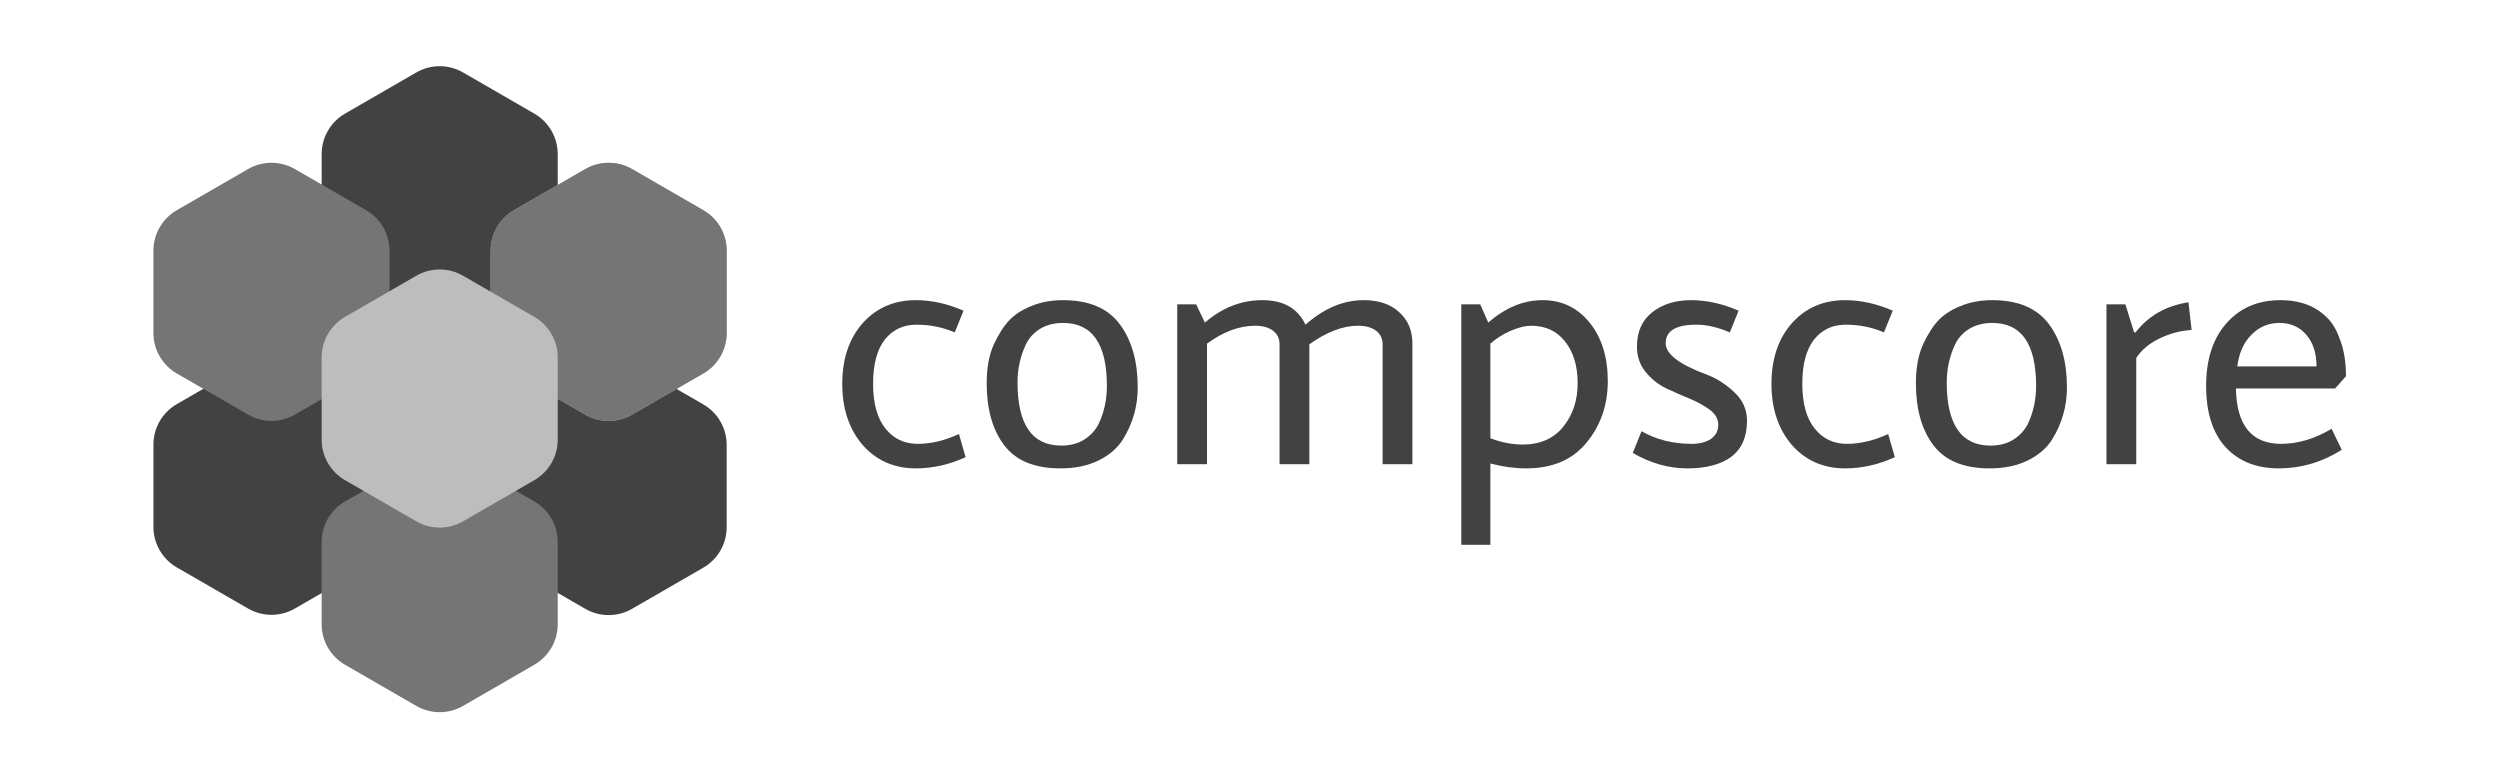 <svg width="3210" height="1000" viewBox="0 0 3210 1000" fill="none" xmlns="http://www.w3.org/2000/svg">
<path d="M751.5 466.388C770.064 455.67 792.936 455.67 811.5 466.388L903.054 519.247C921.619 529.965 933.054 549.773 933.054 571.209V676.927C933.054 698.363 921.619 718.17 903.054 728.888L811.5 781.747C792.936 792.465 770.064 792.465 751.5 781.747L659.946 728.888C641.381 718.17 629.946 698.363 629.946 676.927V571.209C629.946 549.773 641.381 529.965 659.946 519.247L751.5 466.388Z" fill="#424242"/>
<path d="M318.554 466.038C337.118 455.321 359.99 455.321 378.554 466.038L470.109 518.897C488.673 529.615 500.109 549.423 500.109 570.859V676.577C500.109 698.013 488.673 717.82 470.109 728.538L378.554 781.397C359.99 792.115 337.119 792.115 318.554 781.397L227 728.538C208.436 717.82 197 698.013 197 676.577V570.859C197 549.423 208.436 529.615 227 518.897L318.554 466.038Z" fill="#424242"/>
<path d="M534.554 93.038C553.119 82.32 575.99 82.32 594.554 93.038L686.109 145.897C704.673 156.615 716.109 176.423 716.109 197.859V303.577C716.109 325.013 704.673 344.821 686.109 355.538L594.554 408.397C575.99 419.115 553.119 419.115 534.554 408.397L443 355.538C424.436 344.821 413 325.013 413 303.577V197.859C413 176.423 424.436 156.615 443 145.897L534.554 93.038Z" fill="#424242"/>
<path d="M751.554 217.038C770.119 206.321 792.99 206.321 811.554 217.038L903.109 269.897C921.673 280.615 933.109 300.423 933.109 321.859V427.577C933.109 449.013 921.673 468.821 903.109 479.538L811.554 532.397C792.99 543.115 770.119 543.115 751.554 532.397L660 479.538C641.436 468.821 630 449.013 630 427.577V321.859C630 300.423 641.436 280.615 660 269.897L751.554 217.038Z" fill="#BDBDBD"/>
<path d="M751.554 217.038C770.119 206.321 792.99 206.321 811.554 217.038L903.109 269.897C921.673 280.615 933.109 300.423 933.109 321.859V427.577C933.109 449.013 921.673 468.821 903.109 479.538L811.554 532.397C792.99 543.115 770.119 543.115 751.554 532.397L660 479.538C641.436 468.821 630 449.013 630 427.577V321.859C630 300.423 641.436 280.615 660 269.897L751.554 217.038Z" fill="#757575"/>
<path d="M318.554 217.038C337.118 206.321 359.99 206.321 378.554 217.038L470.109 269.897C488.673 280.615 500.109 300.423 500.109 321.859V427.577C500.109 449.013 488.673 468.821 470.109 479.538L378.554 532.397C359.99 543.115 337.119 543.115 318.554 532.397L227 479.538C208.436 468.821 197 449.013 197 427.577V321.859C197 300.423 208.436 280.615 227 269.897L318.554 217.038Z" fill="#757575"/>
<path d="M534.554 591.038C553.119 580.321 575.99 580.321 594.554 591.038L686.109 643.897C704.673 654.615 716.109 674.423 716.109 695.859V801.577C716.109 823.013 704.673 842.82 686.109 853.538L594.554 906.397C575.99 917.115 553.119 917.115 534.554 906.397L443 853.538C424.436 842.82 413 823.013 413 801.577V695.859C413 674.423 424.436 654.615 443 643.897L534.554 591.038Z" fill="#757575"/>
<path d="M534.554 354.038C553.119 343.321 575.99 343.321 594.554 354.038L686.109 406.897C704.673 417.615 716.109 437.423 716.109 458.859V564.577C716.109 586.013 704.673 605.82 686.109 616.538L594.554 669.397C575.99 680.115 553.119 680.115 534.554 669.397L443 616.538C424.436 605.82 413 586.013 413 564.577V458.859C413 437.423 424.436 417.615 443 406.897L534.554 354.038Z" fill="#BDBDBD"/>
<path d="M1175.95 385.4C1196.05 385.4 1216.45 389.9 1237.15 398.9L1225.9 426.8C1210.6 420.2 1194.25 416.9 1176.85 416.9C1159.75 416.9 1146.1 423.35 1135.9 436.25C1126 449.15 1121.05 468.05 1121.05 492.95C1121.05 517.85 1126.3 536.9 1136.8 550.1C1147.3 563.3 1161.1 569.9 1178.2 569.9C1195.3 569.9 1213 565.7 1231.3 557.3L1239.85 587C1218.85 596.6 1197.55 601.4 1175.95 601.4C1148.05 601.4 1125.25 591.35 1107.55 571.25C1090.15 550.85 1081.45 524.75 1081.45 492.95C1081.45 460.85 1090.15 434.9 1107.55 415.1C1125.25 395.3 1148.05 385.4 1175.95 385.4Z" fill="#424242"/>
<path d="M1365 414.65C1353.6 414.65 1343.7 417.2 1335.3 422.3C1327.2 427.4 1321.2 434 1317.3 442.1C1310.1 457.4 1306.5 473.75 1306.5 491.15C1306.5 545.15 1325.25 572.15 1362.75 572.15C1374.15 572.15 1383.9 569.6 1392 564.5C1400.1 559.4 1406.25 552.8 1410.45 544.7C1417.65 529.7 1421.25 513.35 1421.25 495.65C1421.25 441.65 1402.5 414.65 1365 414.65ZM1365 385.4C1398.3 385.4 1422.6 395.75 1437.9 416.45C1453.2 437.15 1460.85 464.15 1460.85 497.45C1460.85 521.45 1454.55 543.65 1441.95 564.05C1435.05 575.15 1424.7 584.15 1410.9 591.05C1397.1 597.95 1380.6 601.4 1361.4 601.4C1328.4 601.4 1304.4 591.5 1289.4 571.7C1274.4 551.9 1266.9 525.35 1266.9 492.05C1266.9 472.55 1269.9 456.05 1275.9 442.55C1282.2 429.05 1288.8 418.7 1295.7 411.5C1302.6 404 1312.05 397.85 1324.05 393.05C1336.05 387.95 1349.7 385.4 1365 385.4Z" fill="#424242"/>
<path d="M1547.11 414.2C1569.31 395 1593.91 385.4 1620.91 385.4C1647.91 385.4 1666.36 395.9 1676.26 416.9C1699.96 395.9 1724.86 385.4 1750.96 385.4C1770.16 385.4 1785.31 390.5 1796.41 400.7C1807.81 410.9 1813.51 424.25 1813.51 440.75V596H1775.26V442.55C1775.26 434.75 1772.41 428.75 1766.71 424.55C1761.01 420.35 1753.36 418.25 1743.76 418.25C1724.26 418.25 1703.41 426.2 1681.21 442.1V596H1642.96V442.55C1642.96 434.75 1640.11 428.75 1634.41 424.55C1628.71 420.35 1621.06 418.25 1611.46 418.25C1591.36 418.25 1570.81 425.9 1549.81 441.2V596H1511.56V390.8H1535.86L1547.11 414.2Z" fill="#424242"/>
<path d="M1955.06 570.8C1977.56 570.8 1994.96 563.15 2007.26 547.85C2019.56 532.55 2025.71 513.95 2025.71 492.05C2025.71 469.85 2020.31 452 2009.51 438.5C1999.01 425 1984.46 418.25 1965.86 418.25C1958.66 418.25 1950.11 420.35 1940.21 424.55C1930.31 428.75 1921.46 434.3 1913.66 441.2V562.7C1927.76 568.1 1941.56 570.8 1955.06 570.8ZM1913.66 699.5H1876.31V390.8H1900.61L1910.96 414.2C1932.86 395 1956.11 385.4 1980.71 385.4C2005.31 385.4 2025.41 395 2041.01 414.2C2056.61 433.4 2064.41 458.45 2064.41 489.35C2064.41 519.95 2055.26 546.35 2036.96 568.55C2018.96 590.45 1993.16 601.4 1959.56 601.4C1944.56 601.4 1929.26 599.3 1913.66 595.1V699.5Z" fill="#424242"/>
<path d="M2221.11 426.8C2205.81 420.2 2191.41 416.9 2177.91 416.9C2151.81 416.9 2138.76 424.85 2138.76 440.75C2138.76 454.55 2156.16 467.9 2190.96 480.8C2203.86 485.6 2215.71 493.1 2226.51 503.3C2237.61 513.5 2243.16 525.8 2243.16 540.2C2243.16 560.9 2236.41 576.35 2222.91 586.55C2209.41 596.45 2190.66 601.4 2166.66 601.4C2142.66 601.4 2119.26 594.8 2096.46 581.6L2107.71 553.7C2126.61 564.5 2148.06 569.9 2172.06 569.9C2182.26 569.9 2190.51 567.8 2196.81 563.6C2203.11 559.1 2206.26 553.1 2206.26 545.6C2206.26 538.1 2202.66 531.65 2195.46 526.25C2188.26 520.85 2179.56 516.05 2169.36 511.85C2159.16 507.65 2148.96 503.15 2138.76 498.35C2128.56 493.25 2119.86 486.2 2112.66 477.2C2105.46 468.2 2101.86 457.55 2101.86 445.25C2101.86 426.05 2108.31 411.35 2121.21 401.15C2134.41 390.65 2151.06 385.4 2171.16 385.4C2191.26 385.4 2211.66 389.9 2232.36 398.9L2221.11 426.8Z" fill="#424242"/>
<path d="M2369.07 385.4C2389.17 385.4 2409.57 389.9 2430.27 398.9L2419.02 426.8C2403.72 420.2 2387.37 416.9 2369.97 416.9C2352.87 416.9 2339.22 423.35 2329.02 436.25C2319.12 449.15 2314.17 468.05 2314.17 492.95C2314.17 517.85 2319.42 536.9 2329.92 550.1C2340.42 563.3 2354.22 569.9 2371.32 569.9C2388.42 569.9 2406.12 565.7 2424.42 557.3L2432.97 587C2411.97 596.6 2390.67 601.4 2369.07 601.4C2341.17 601.4 2318.37 591.35 2300.67 571.25C2283.27 550.85 2274.57 524.75 2274.57 492.95C2274.57 460.85 2283.27 434.9 2300.67 415.1C2318.37 395.3 2341.17 385.4 2369.07 385.4Z" fill="#424242"/>
<path d="M2558.11 414.65C2546.71 414.65 2536.81 417.2 2528.41 422.3C2520.31 427.4 2514.31 434 2510.41 442.1C2503.21 457.4 2499.61 473.75 2499.61 491.15C2499.61 545.15 2518.36 572.15 2555.86 572.15C2567.26 572.15 2577.01 569.6 2585.11 564.5C2593.21 559.4 2599.36 552.8 2603.56 544.7C2610.76 529.7 2614.36 513.35 2614.36 495.65C2614.36 441.65 2595.61 414.65 2558.11 414.65ZM2558.11 385.4C2591.41 385.4 2615.71 395.75 2631.01 416.45C2646.31 437.15 2653.96 464.15 2653.96 497.45C2653.96 521.45 2647.66 543.65 2635.06 564.05C2628.16 575.15 2617.81 584.15 2604.01 591.05C2590.21 597.95 2573.71 601.4 2554.51 601.4C2521.51 601.4 2497.51 591.5 2482.51 571.7C2467.51 551.9 2460.01 525.35 2460.01 492.05C2460.01 472.55 2463.01 456.05 2469.01 442.55C2475.31 429.05 2481.91 418.7 2488.81 411.5C2495.71 404 2505.16 397.85 2517.16 393.05C2529.16 387.95 2542.81 385.4 2558.11 385.4Z" fill="#424242"/>
<path d="M2704.68 390.8H2728.98L2740.23 426.8H2742.03C2758.53 405.5 2781.18 392.6 2809.98 388.1L2814.03 423.65C2799.93 424.55 2786.28 428.15 2773.08 434.45C2759.88 440.75 2749.83 449.15 2742.93 459.65V596H2704.68V390.8Z" fill="#424242"/>
<path d="M2928.97 569.9C2950.57 569.9 2972.17 563.45 2993.77 550.55L3006.82 577.55C2981.62 593.45 2954.62 601.4 2925.82 601.4C2897.32 601.4 2874.67 592.4 2857.87 574.4C2841.07 556.1 2832.67 529.85 2832.67 495.65C2832.67 461.45 2841.37 434.6 2858.77 415.1C2876.17 395.3 2899.27 385.4 2928.07 385.4C2954.17 385.4 2974.72 393.5 2989.72 409.7C2996.02 416.3 3001.27 425.9 3005.47 438.5C3009.97 451.1 3012.22 465.95 3012.22 483.05L2998.27 498.8H2870.92C2871.82 546.2 2891.17 569.9 2928.97 569.9ZM2974.42 470.45C2974.42 453.65 2970.07 440.15 2961.37 429.95C2952.67 419.75 2941.12 414.65 2926.72 414.65C2912.62 414.65 2900.62 419.75 2890.72 429.95C2880.82 439.85 2874.82 453.35 2872.72 470.45H2974.42Z" fill="#424242"/>
</svg>
